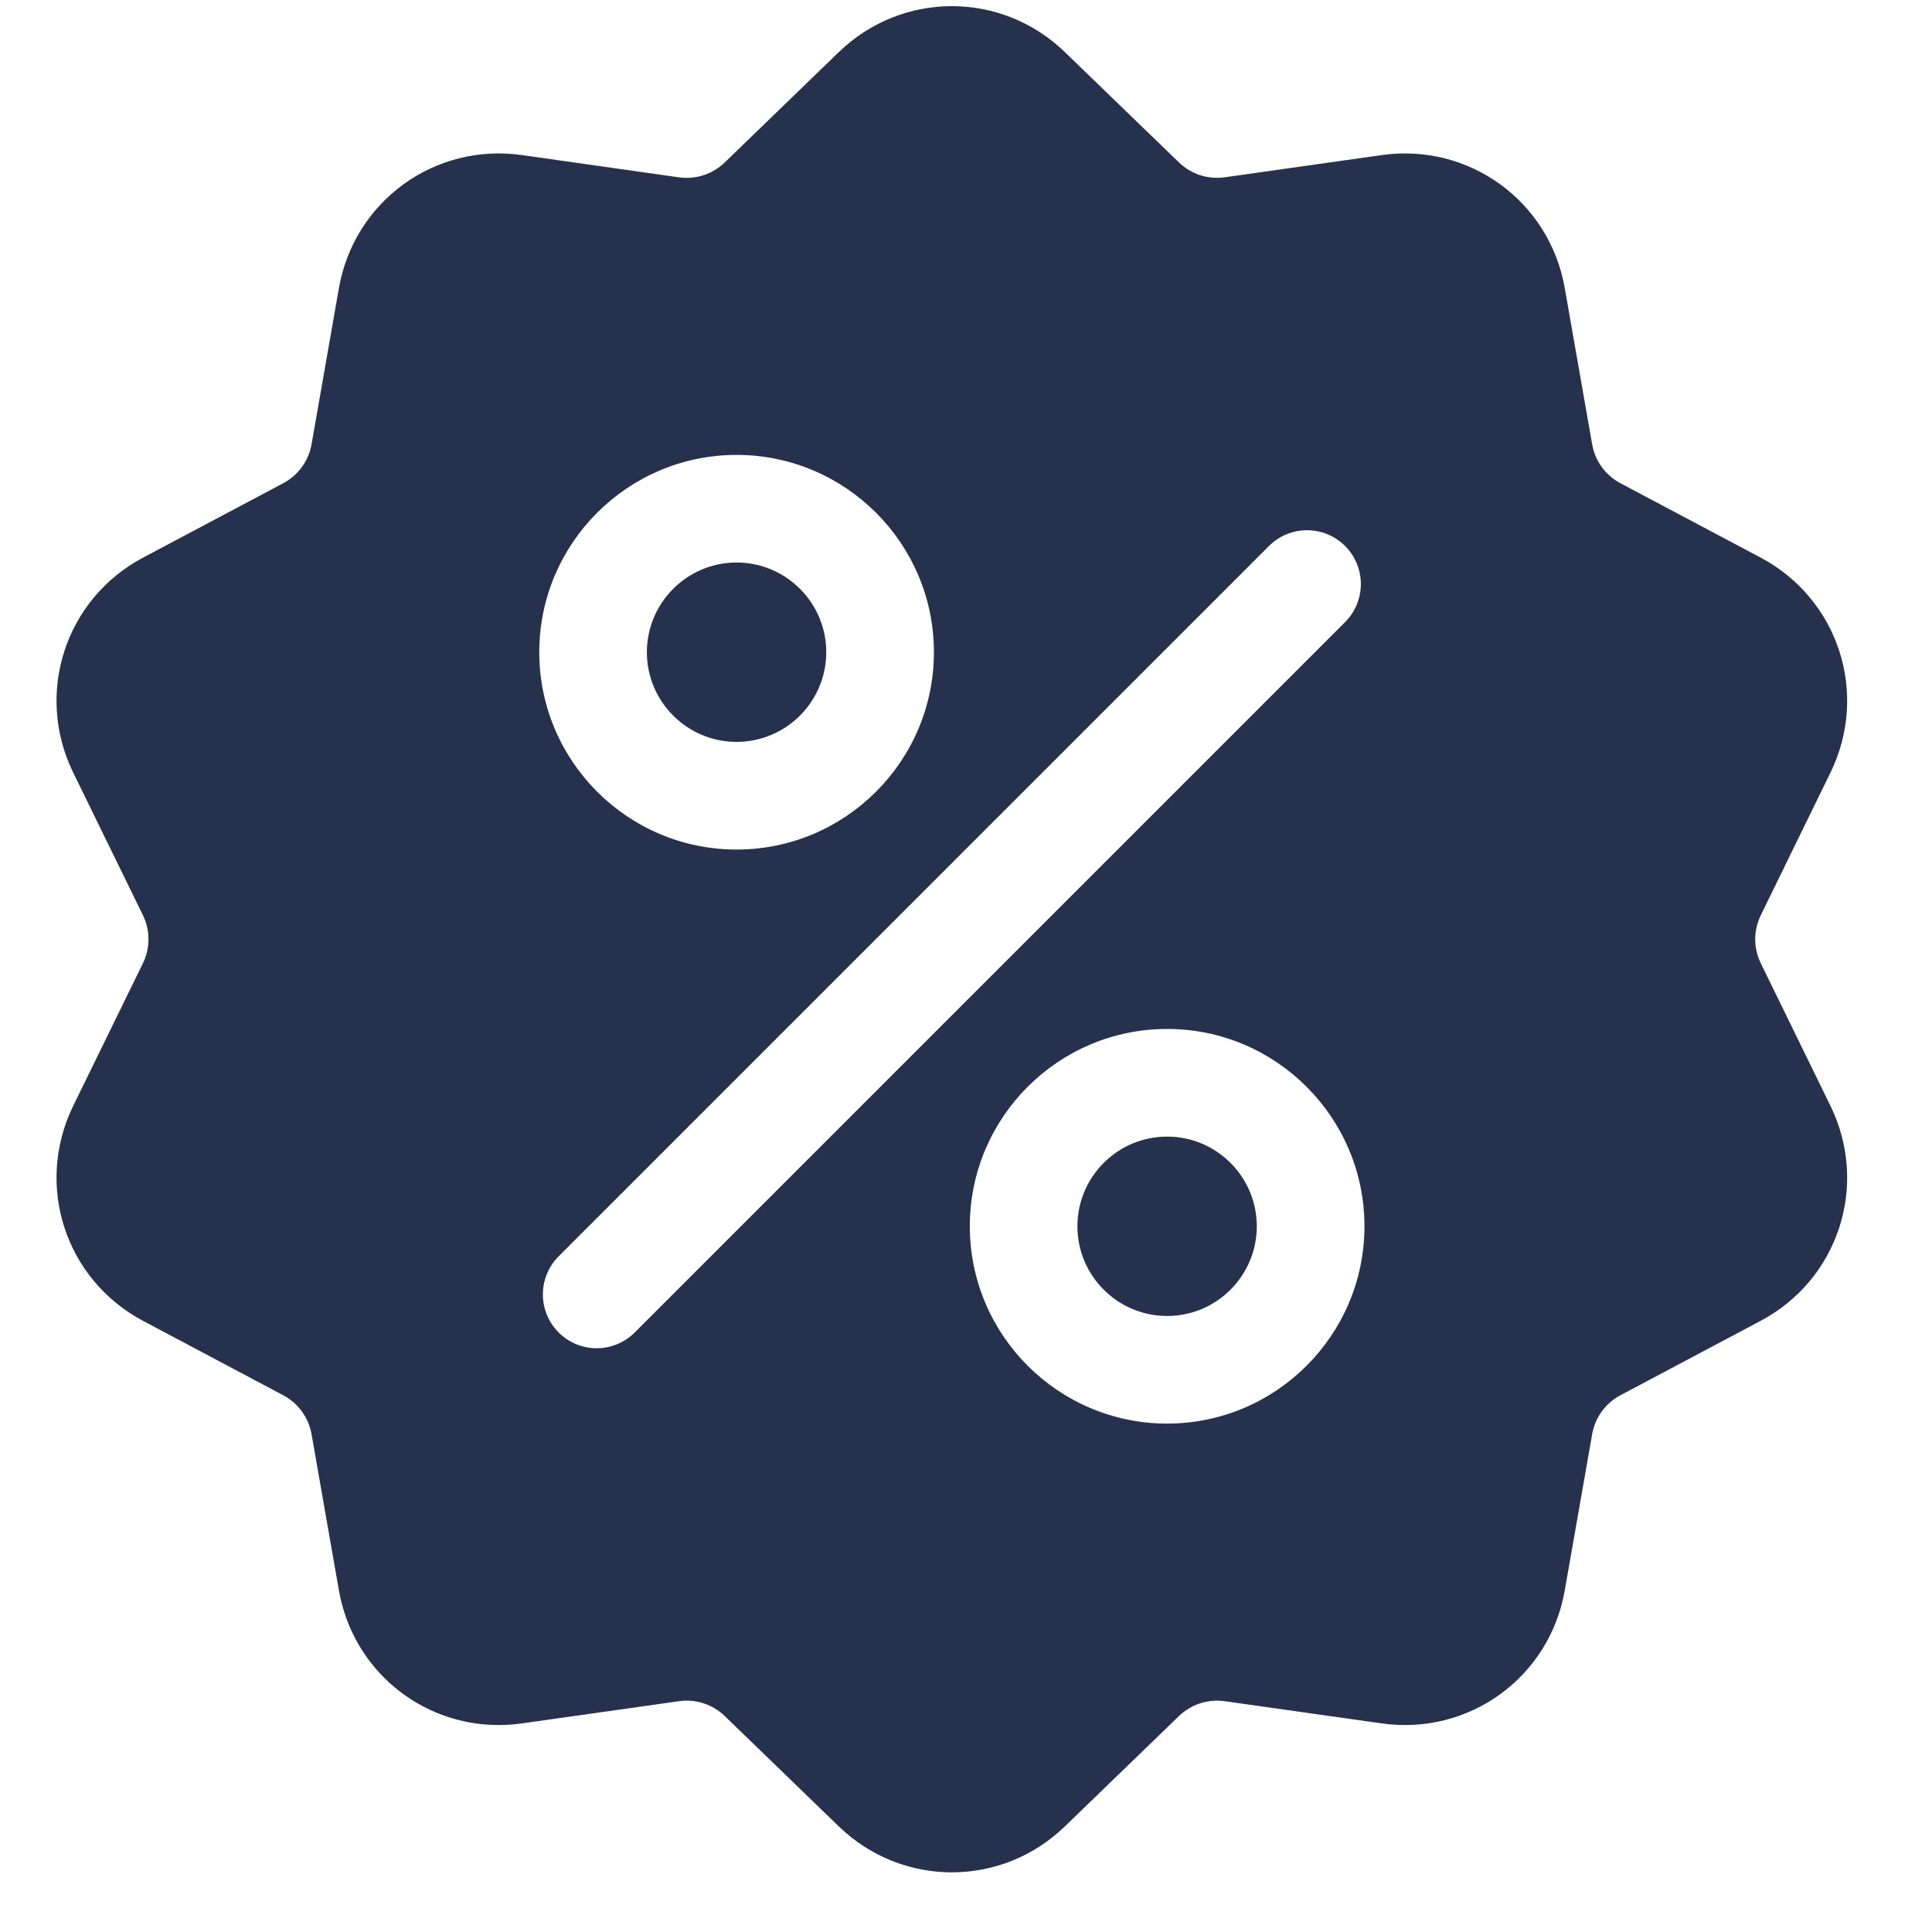 <svg width="33" height="33" viewBox="0 0 33 33" fill="none" xmlns="http://www.w3.org/2000/svg">
<path fill-rule="evenodd" clip-rule="evenodd" d="M30.077 15.63C29.948 15.892 29.948 16.193 30.077 16.456L31.265 18.888C31.927 20.242 31.403 21.856 30.071 22.562L27.68 23.831C27.422 23.968 27.245 24.212 27.195 24.499L26.727 27.166C26.467 28.65 25.094 29.648 23.601 29.437L20.921 29.058C20.632 29.017 20.346 29.11 20.136 29.313L18.19 31.195C17.649 31.719 16.953 31.981 16.258 31.981C15.563 31.981 14.868 31.719 14.326 31.195L12.381 29.313C12.171 29.11 11.885 29.017 11.596 29.058L8.915 29.437C8.781 29.456 8.648 29.465 8.517 29.465C7.185 29.465 6.027 28.517 5.789 27.166L5.322 24.499C5.271 24.212 5.094 23.968 4.836 23.831L2.445 22.562C1.114 21.856 0.589 20.242 1.251 18.888L2.44 16.456C2.568 16.194 2.568 15.893 2.44 15.63L1.251 13.198C0.589 11.844 1.114 10.23 2.445 9.524L4.836 8.255C5.094 8.118 5.271 7.874 5.322 7.587L5.789 4.92C6.05 3.436 7.423 2.438 8.915 2.649L11.596 3.029C11.885 3.069 12.171 2.976 12.381 2.773L14.326 0.891C15.41 -0.157 17.107 -0.157 18.19 0.891L20.136 2.773C20.346 2.976 20.632 3.069 20.921 3.028L23.601 2.649C25.093 2.438 26.467 3.436 26.727 4.92L27.195 7.587C27.245 7.874 27.422 8.118 27.68 8.255L30.071 9.523C31.403 10.23 31.927 11.844 31.265 13.198L30.077 15.63ZM15.952 11.14C15.952 9.282 14.44 7.77 12.581 7.77C10.723 7.77 9.211 9.282 9.211 11.14C9.211 12.999 10.723 14.511 12.581 14.511C14.44 14.511 15.952 12.999 15.952 11.14ZM10.842 22.759C10.662 22.939 10.427 23.029 10.192 23.029C9.956 23.029 9.721 22.939 9.542 22.759C9.183 22.401 9.183 21.819 9.542 21.459L21.675 9.326C22.034 8.967 22.616 8.967 22.975 9.326C23.334 9.685 23.334 10.267 22.975 10.626L10.842 22.759ZM16.565 20.945C16.565 22.804 18.077 24.316 19.935 24.316C21.794 24.316 23.306 22.804 23.306 20.945C23.306 19.087 21.794 17.575 19.935 17.575C18.077 17.575 16.565 19.087 16.565 20.945Z" fill="#26324d"/>
<path d="M19.935 19.414C19.09 19.414 18.403 20.101 18.403 20.946C18.403 21.79 19.09 22.478 19.935 22.478C20.78 22.478 21.467 21.79 21.467 20.946C21.467 20.101 20.78 19.414 19.935 19.414Z" fill="#26324d"/>
<path d="M12.581 9.608C11.737 9.608 11.049 10.296 11.049 11.14C11.049 11.985 11.737 12.672 12.581 12.672C13.426 12.672 14.113 11.985 14.113 11.14C14.113 10.296 13.426 9.608 12.581 9.608Z" fill="#26324d"/>
</svg>
